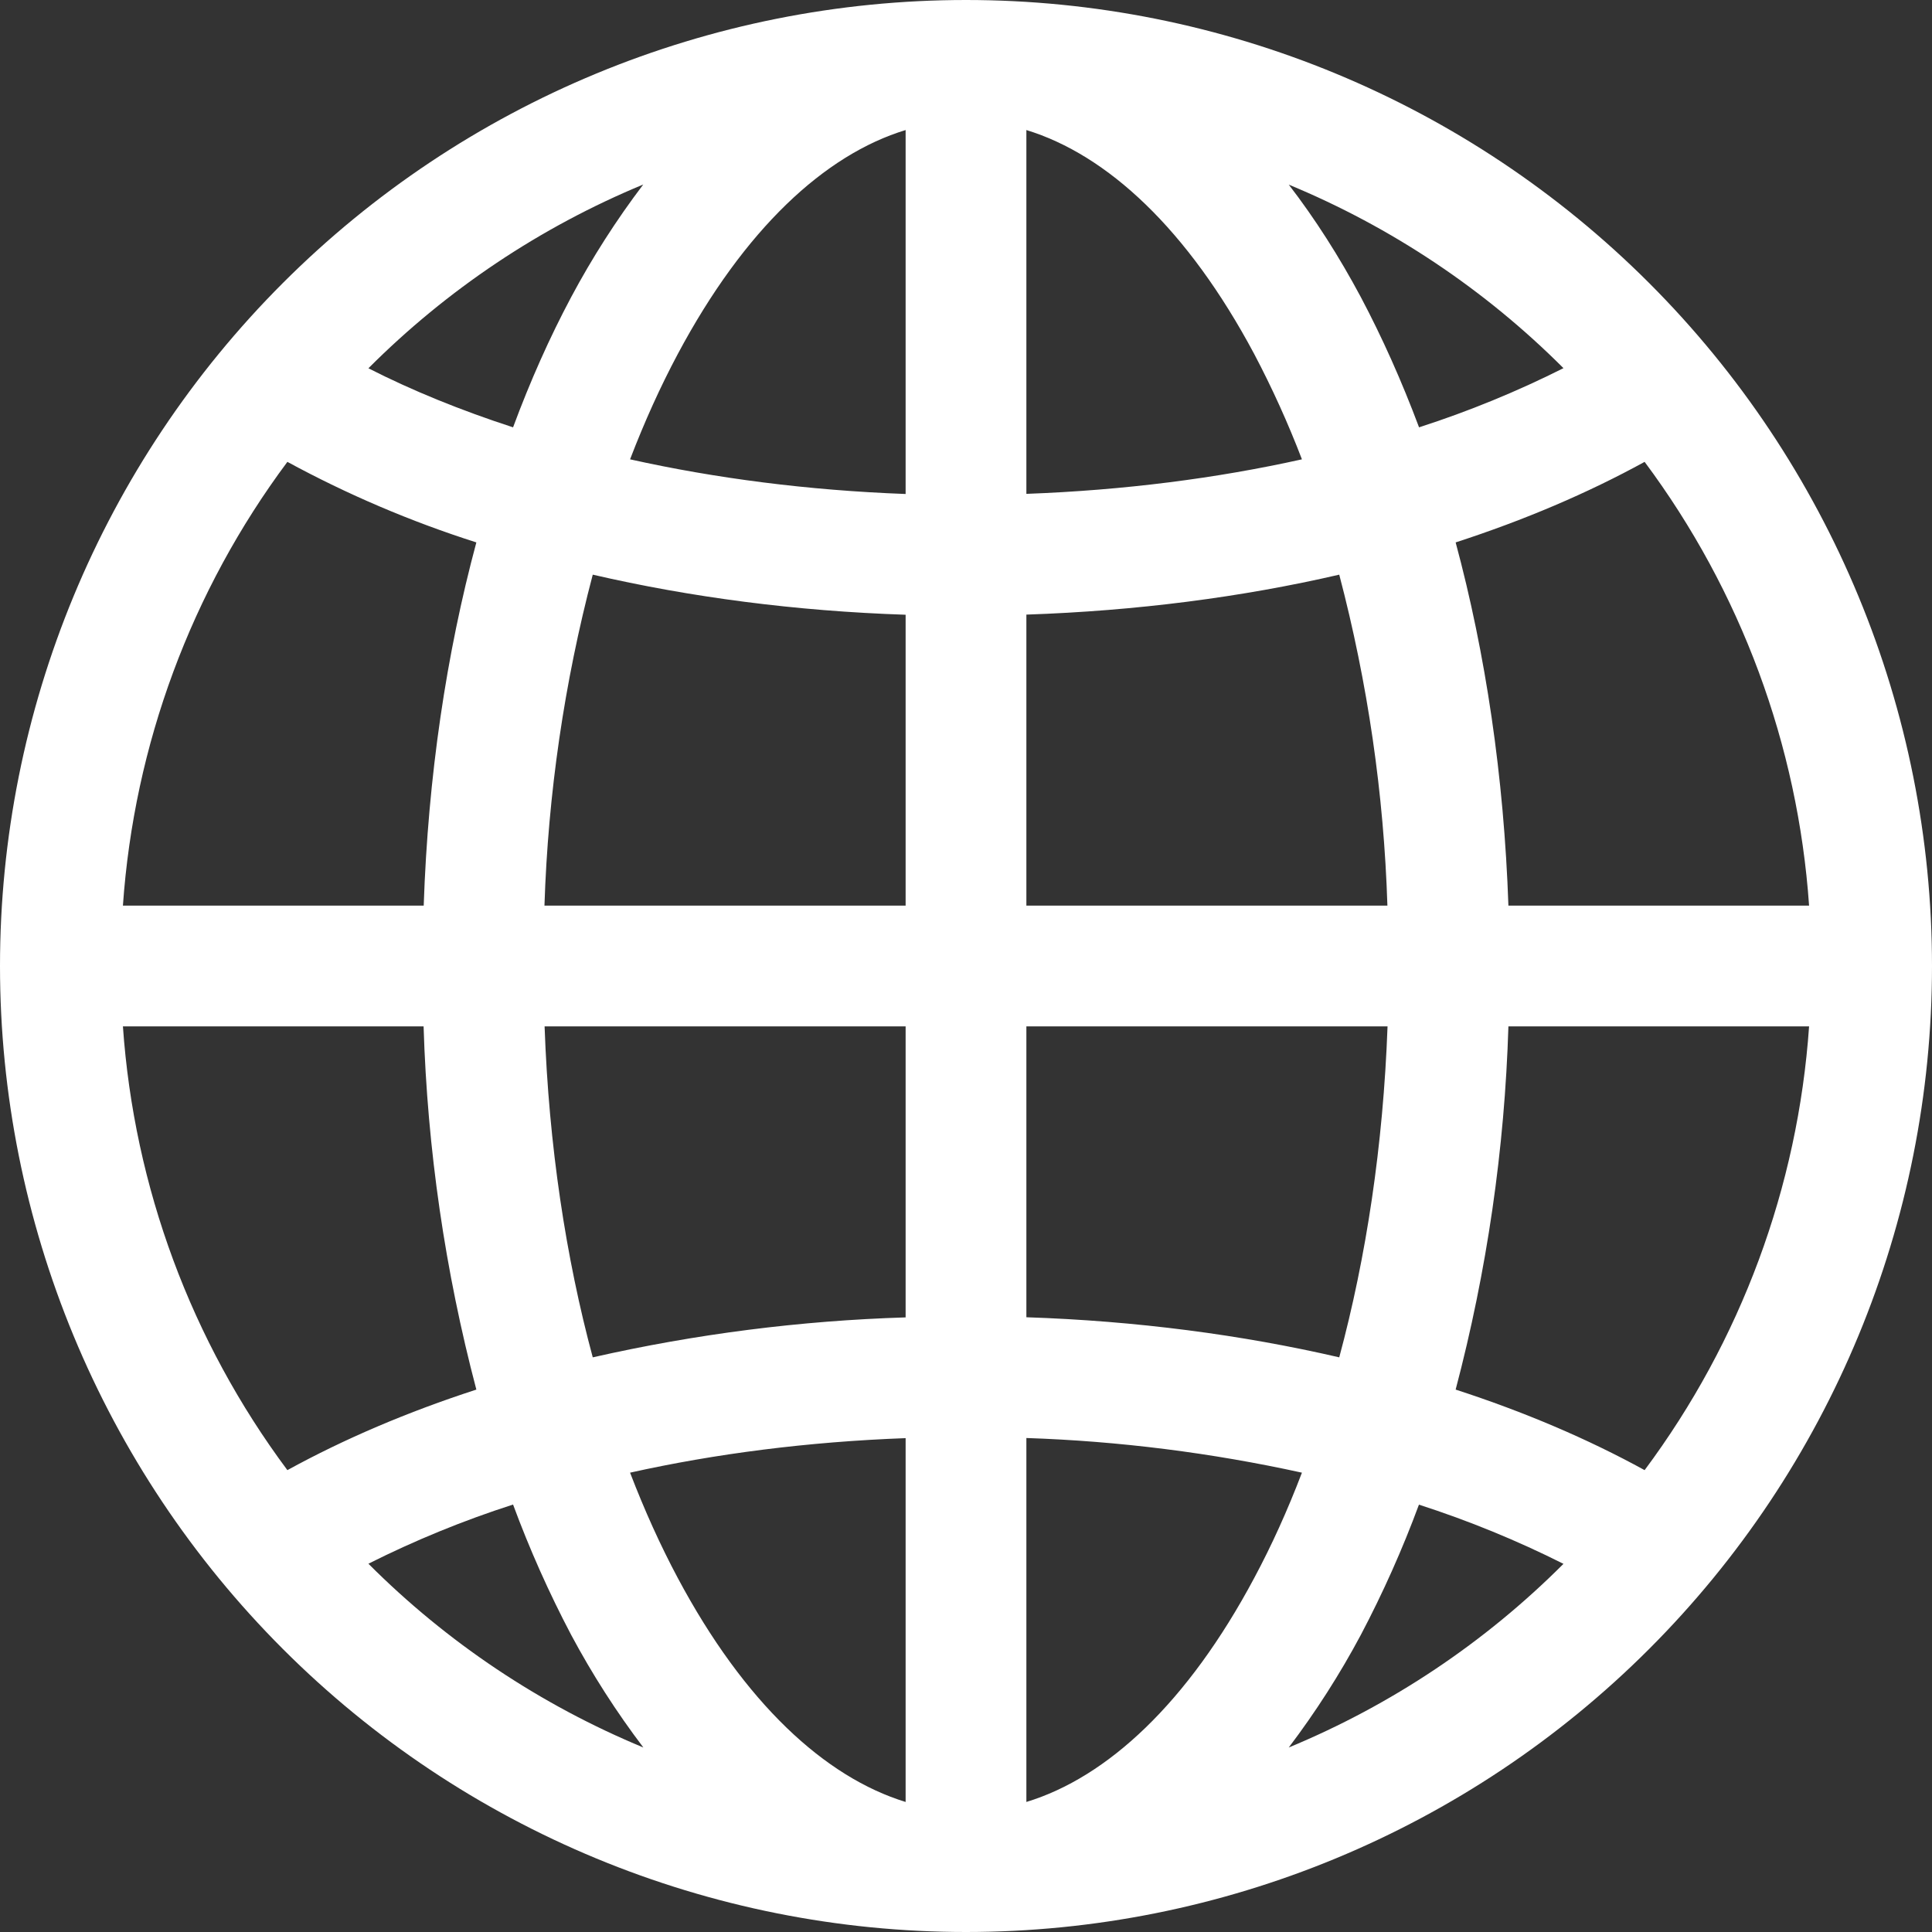 <svg width="100" height="100" viewBox="0 0 100 100" fill="none" xmlns="http://www.w3.org/2000/svg">
<rect x="0" y="0" width="100" height="100" fill="#333333" stroke="none"/>
<path d="M0 50C0 36.739 5.268 24.021 14.645 14.645C24.021 5.268 36.739 0 50 0C63.261 0 75.978 5.268 85.355 14.645C94.732 24.021 100 36.739 100 50C100 63.261 94.732 75.978 85.355 85.355C75.978 94.732 63.261 100 50 100C36.739 100 24.021 94.732 14.645 85.355C5.268 75.978 0 63.261 0 50ZM46.875 6.731C42.688 8.006 38.531 11.856 35.081 18.325C34.185 20.004 33.362 21.821 32.612 23.775C37.019 24.756 41.812 25.381 46.875 25.569V6.731ZM26.556 22.119C27.448 19.715 28.45 17.469 29.562 15.381C30.65 13.342 31.898 11.392 33.294 9.55C27.972 11.754 23.138 14.986 19.069 19.062C21.335 20.217 23.831 21.231 26.556 22.119ZM21.931 46.875C22.156 40.188 23.106 33.831 24.656 28.075C21.271 26.997 17.997 25.602 14.875 23.906C9.896 30.589 6.941 38.561 6.362 46.875H21.931ZM30.681 29.744C29.206 35.342 28.367 41.089 28.181 46.875H46.875V31.819C41.188 31.631 35.731 30.913 30.681 29.744ZM53.125 31.812V46.875H71.812C71.629 41.089 70.792 35.342 69.319 29.744C64.269 30.913 58.812 31.619 53.125 31.812ZM28.188 53.125C28.406 59.294 29.288 65.088 30.681 70.256C36 69.049 41.423 68.356 46.875 68.188V53.125H28.188ZM53.125 53.125V68.181C58.812 68.369 64.269 69.088 69.319 70.256C70.713 65.088 71.594 59.294 71.819 53.125H53.125ZM32.612 76.225C33.362 78.179 34.185 79.996 35.081 81.675C38.531 88.144 42.694 91.987 46.875 93.269V74.438C41.812 74.625 37.019 75.244 32.612 76.225ZM33.3 90.45C31.902 88.608 30.652 86.658 29.562 84.619C28.414 82.439 27.41 80.186 26.556 77.875C23.985 78.702 21.482 79.726 19.069 80.938C23.138 85.014 27.978 88.246 33.3 90.45ZM24.656 71.925C23.036 65.782 22.119 59.475 21.925 53.125H6.362C6.941 61.439 9.896 69.411 14.875 76.094C17.812 74.481 21.094 73.081 24.656 71.925ZM66.706 90.45C72.025 88.248 76.857 85.017 80.925 80.944C78.514 79.732 76.013 78.708 73.444 77.881C72.59 80.191 71.586 82.441 70.438 84.619C69.35 86.658 68.102 88.608 66.706 90.45ZM53.125 74.431V93.269C57.312 91.994 61.469 88.144 64.919 81.675C65.819 79.996 66.642 78.179 67.388 76.225C62.698 75.196 57.924 74.591 53.125 74.431ZM75.344 71.925C78.906 73.081 82.188 74.481 85.125 76.094C90.104 69.411 93.059 61.439 93.638 53.125H78.075C77.881 59.475 76.964 65.782 75.344 71.925ZM93.638 46.875C93.059 38.561 90.104 30.589 85.125 23.906C82.188 25.519 78.906 26.919 75.344 28.075C76.894 33.825 77.844 40.188 78.075 46.875H93.638ZM70.438 15.381C71.546 17.473 72.55 19.719 73.45 22.119C76.017 21.291 78.516 20.267 80.925 19.056C76.856 14.985 72.025 11.757 66.706 9.556C68.069 11.325 69.319 13.287 70.438 15.381ZM67.388 23.775C66.674 21.911 65.85 20.091 64.919 18.325C61.469 11.856 57.312 8.012 53.125 6.731V25.562C58.188 25.375 62.981 24.756 67.388 23.775Z" fill="white"/>
</svg>
